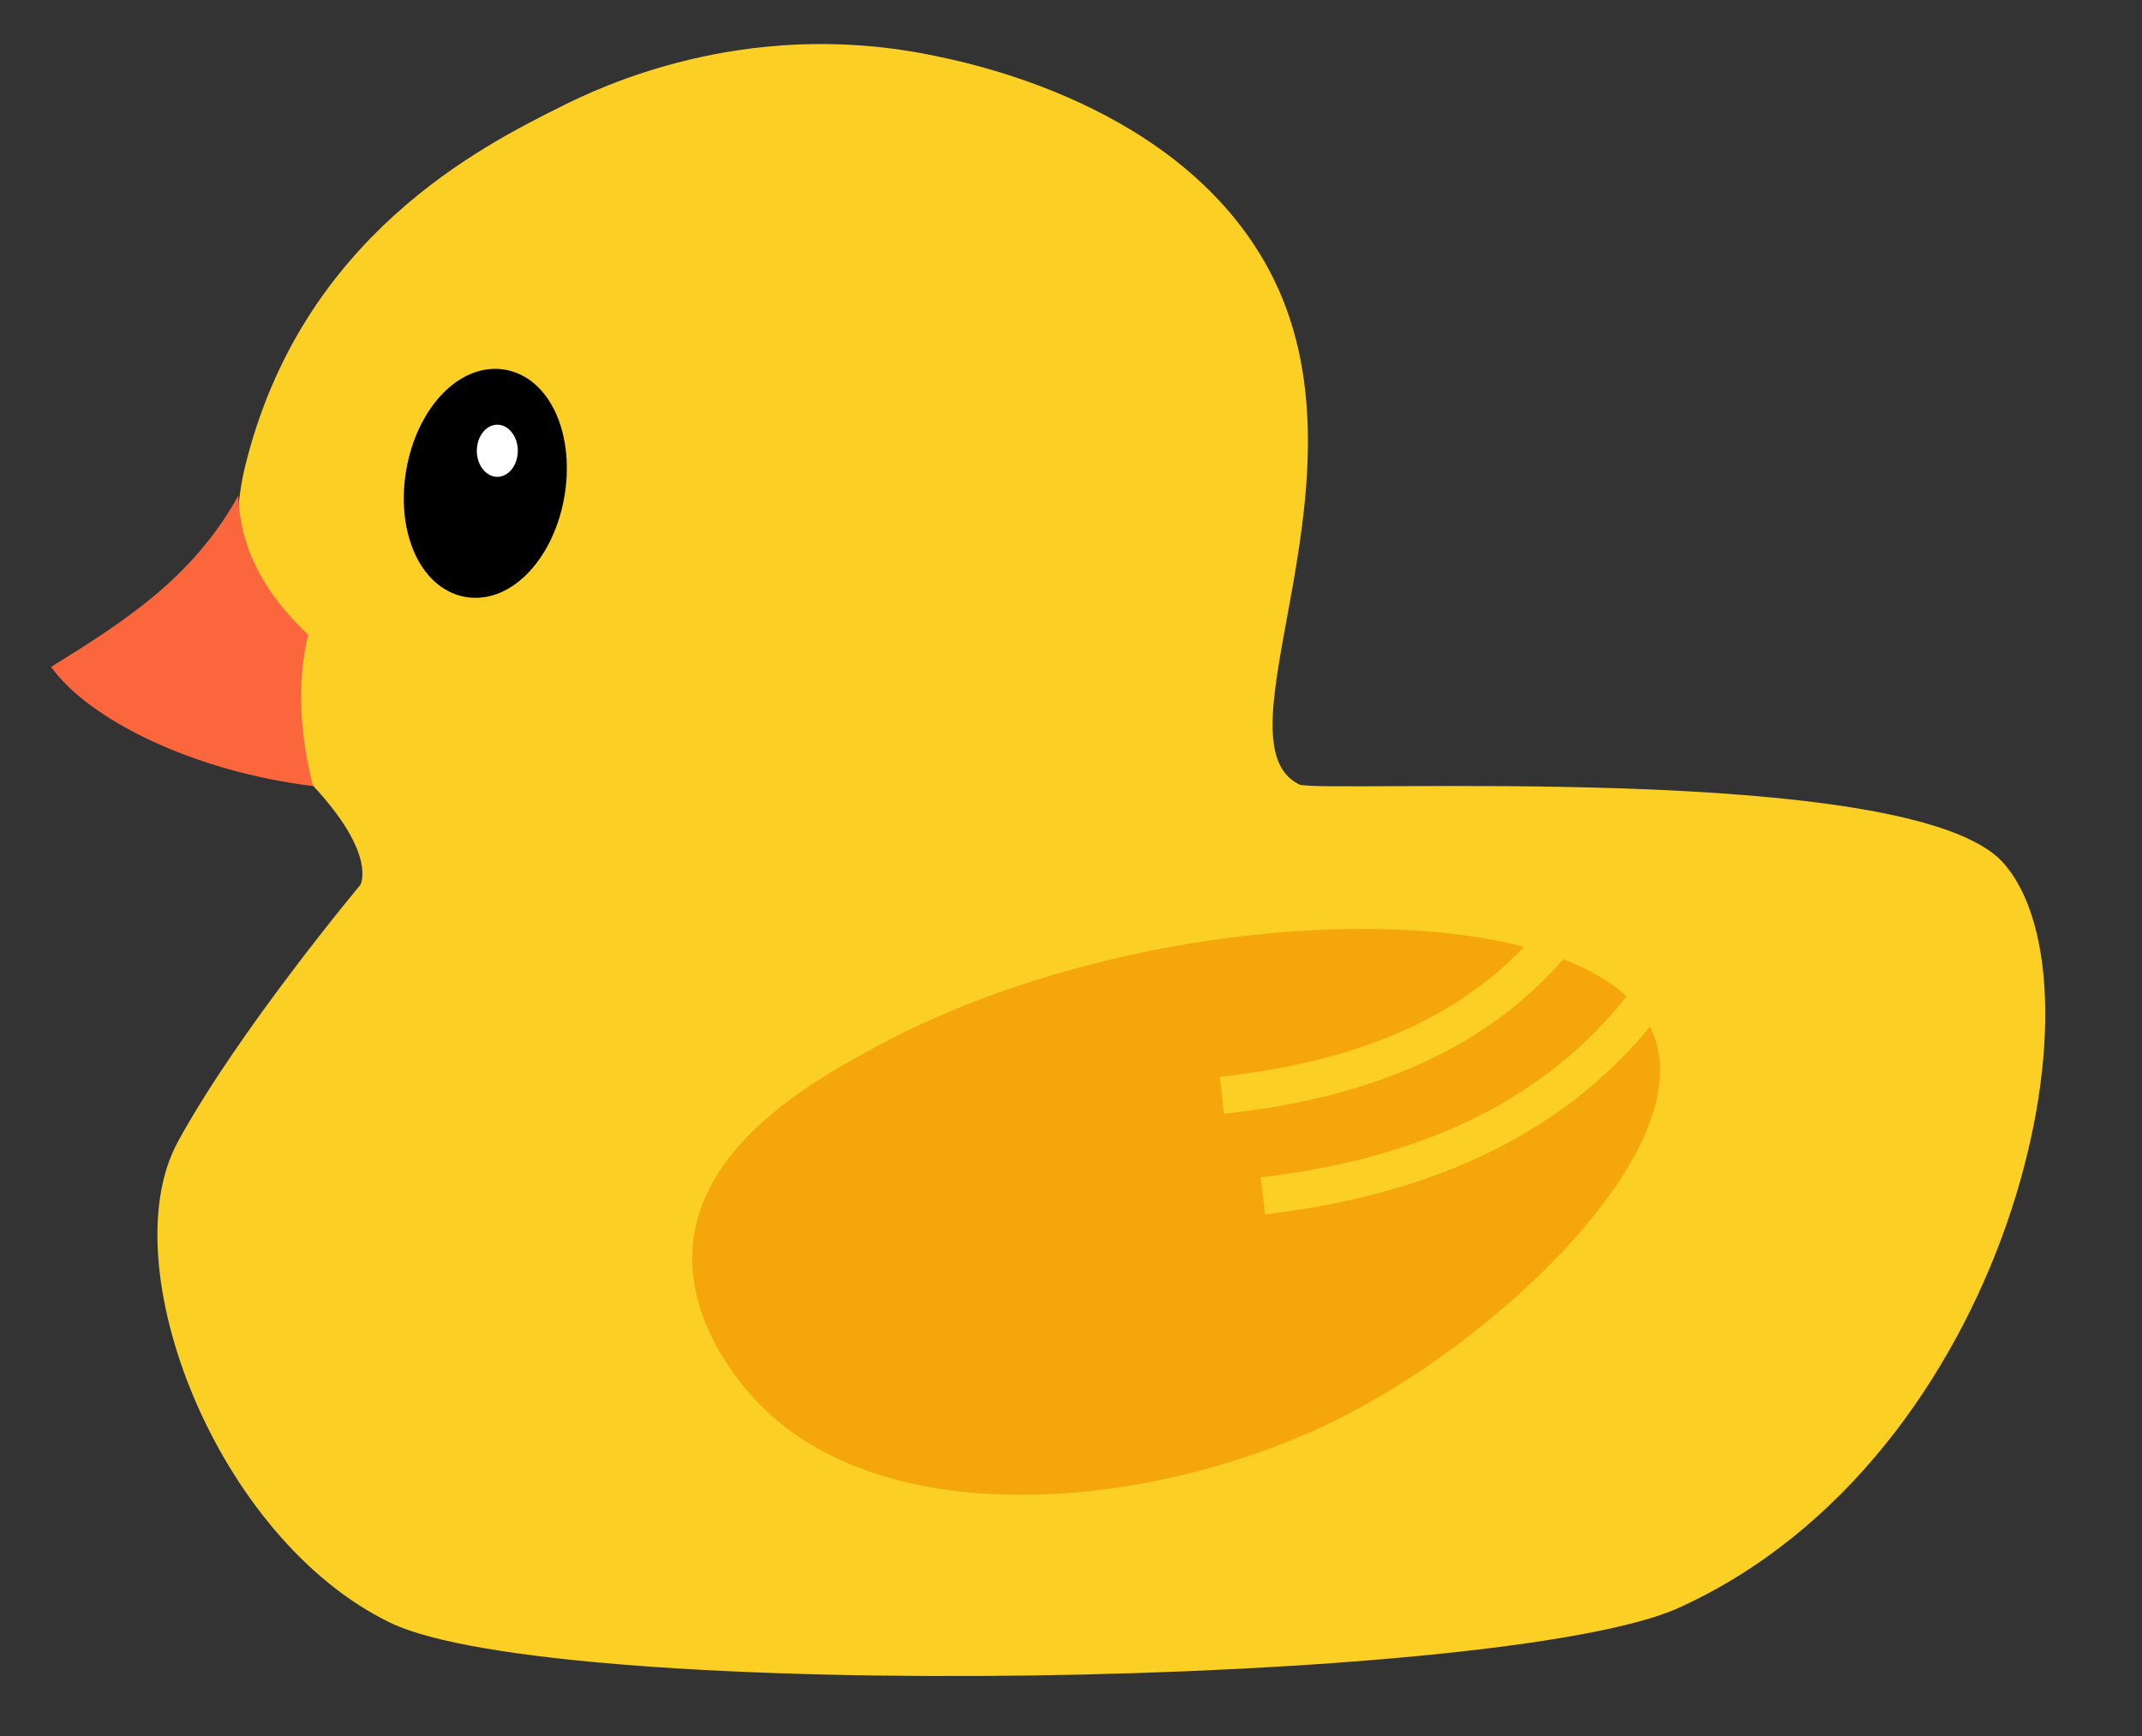 <?xml version="1.0" encoding="utf-8"?>
<!-- Generator: Adobe Illustrator 26.2.1, SVG Export Plug-In . SVG Version: 6.00 Build 0)  -->
<svg version="1.1" xmlns="http://www.w3.org/2000/svg" xmlns:xlink="http://www.w3.org/1999/xlink" x="0px" y="0px"
	 viewBox="0 0 575 466" style="enable-background:new 0 0 575 466;" xml:space="preserve">
<rect x="0" y="0" width="575" height="466" fill="#333333" stroke="none"/>
<style type="text/css">
	.st0{fill:#FBCF24;}
	.st1{fill:#F5A60B;}
	.st2{fill:none;stroke:#FBCF24;stroke-width:10;stroke-linejoin:round;stroke-miterlimit:10;}
	.st3{fill:#FB663C;}
	.st4{stroke:#000000;stroke-width:10;stroke-miterlimit:10;}
	.st5{fill:#FFFFFF;}
	.st6{display:none;}
	.st7{display:inline;}
</style>
<g id="Kaczka">
	<path class="st0" d="M150.71,28.55c10.32-5.16,48.67-23.62,98-14c10.93,2.13,68.13,13.29,92,58c29.43,55.13-15.5,126.27,8,138
		c5.08,2.54,164.23-6.64,189,21c29.35,32.76,2.08,159.51-87,200c-47.11,21.41-301.1,25.76-346,4c-46.68-22.61-74.95-96.01-57-129
		c16.17-29.73,49-69,49-69s4.79-8.05-13-27c-3.02-4.53-26.79-48.68-18-85C80.71,63.55,129.32,39.23,150.71,28.55z"/>
	<path class="st1" d="M186,334c2.64-27.81,33.78-44.87,51-54c74.96-39.76,192.13-41.29,207-2c11.46,30.29-39.78,79.87-83,102
		c-49.5,25.34-123.48,32.61-158-4C198.02,370.72,184.09,354.16,186,334z"/>
	<path class="st2" d="M328,294c39.97-4.3,68.79-17.7,88-40"/>
	<path class="st2" d="M339,321c46.33-5.48,79.74-22.57,102-51"/>
	<path class="st3" d="M84,211c-3.41-13.48-4.45-27.32-1.29-40.64C71.05,159.41,64.34,147.08,64,133
		c-12.38,22.39-31.15,34.09-50.29,46.02C23.93,193.2,51.77,207.02,84,211z"/>
</g>
<g id="Oko">
	
		<ellipse transform="matrix(0.173 -0.985 0.985 0.173 -20.028 235.583)" class="st4" cx="130.24" cy="129.72" rx="25.96" ry="16.52"/>
	<g>
		<ellipse class="st5" cx="133.5" cy="121" rx="6" ry="7.5"/>
		<path d="M133.5,114c3.03,0,5.5,3.14,5.5,7s-2.47,7-5.5,7s-5.5-3.14-5.5-7S130.47,114,133.5,114 M133.5,113c-3.59,0-6.5,3.58-6.5,8
			s2.91,8,6.5,8s6.5-3.58,6.5-8S137.09,113,133.5,113L133.5,113z"/>
	</g>
</g>
<g id="Layer_5" class="st6">
	<g id="Layer_4" class="st7">
	</g>
	<g id="Tło" class="st7">
	</g>
</g>
</svg>

